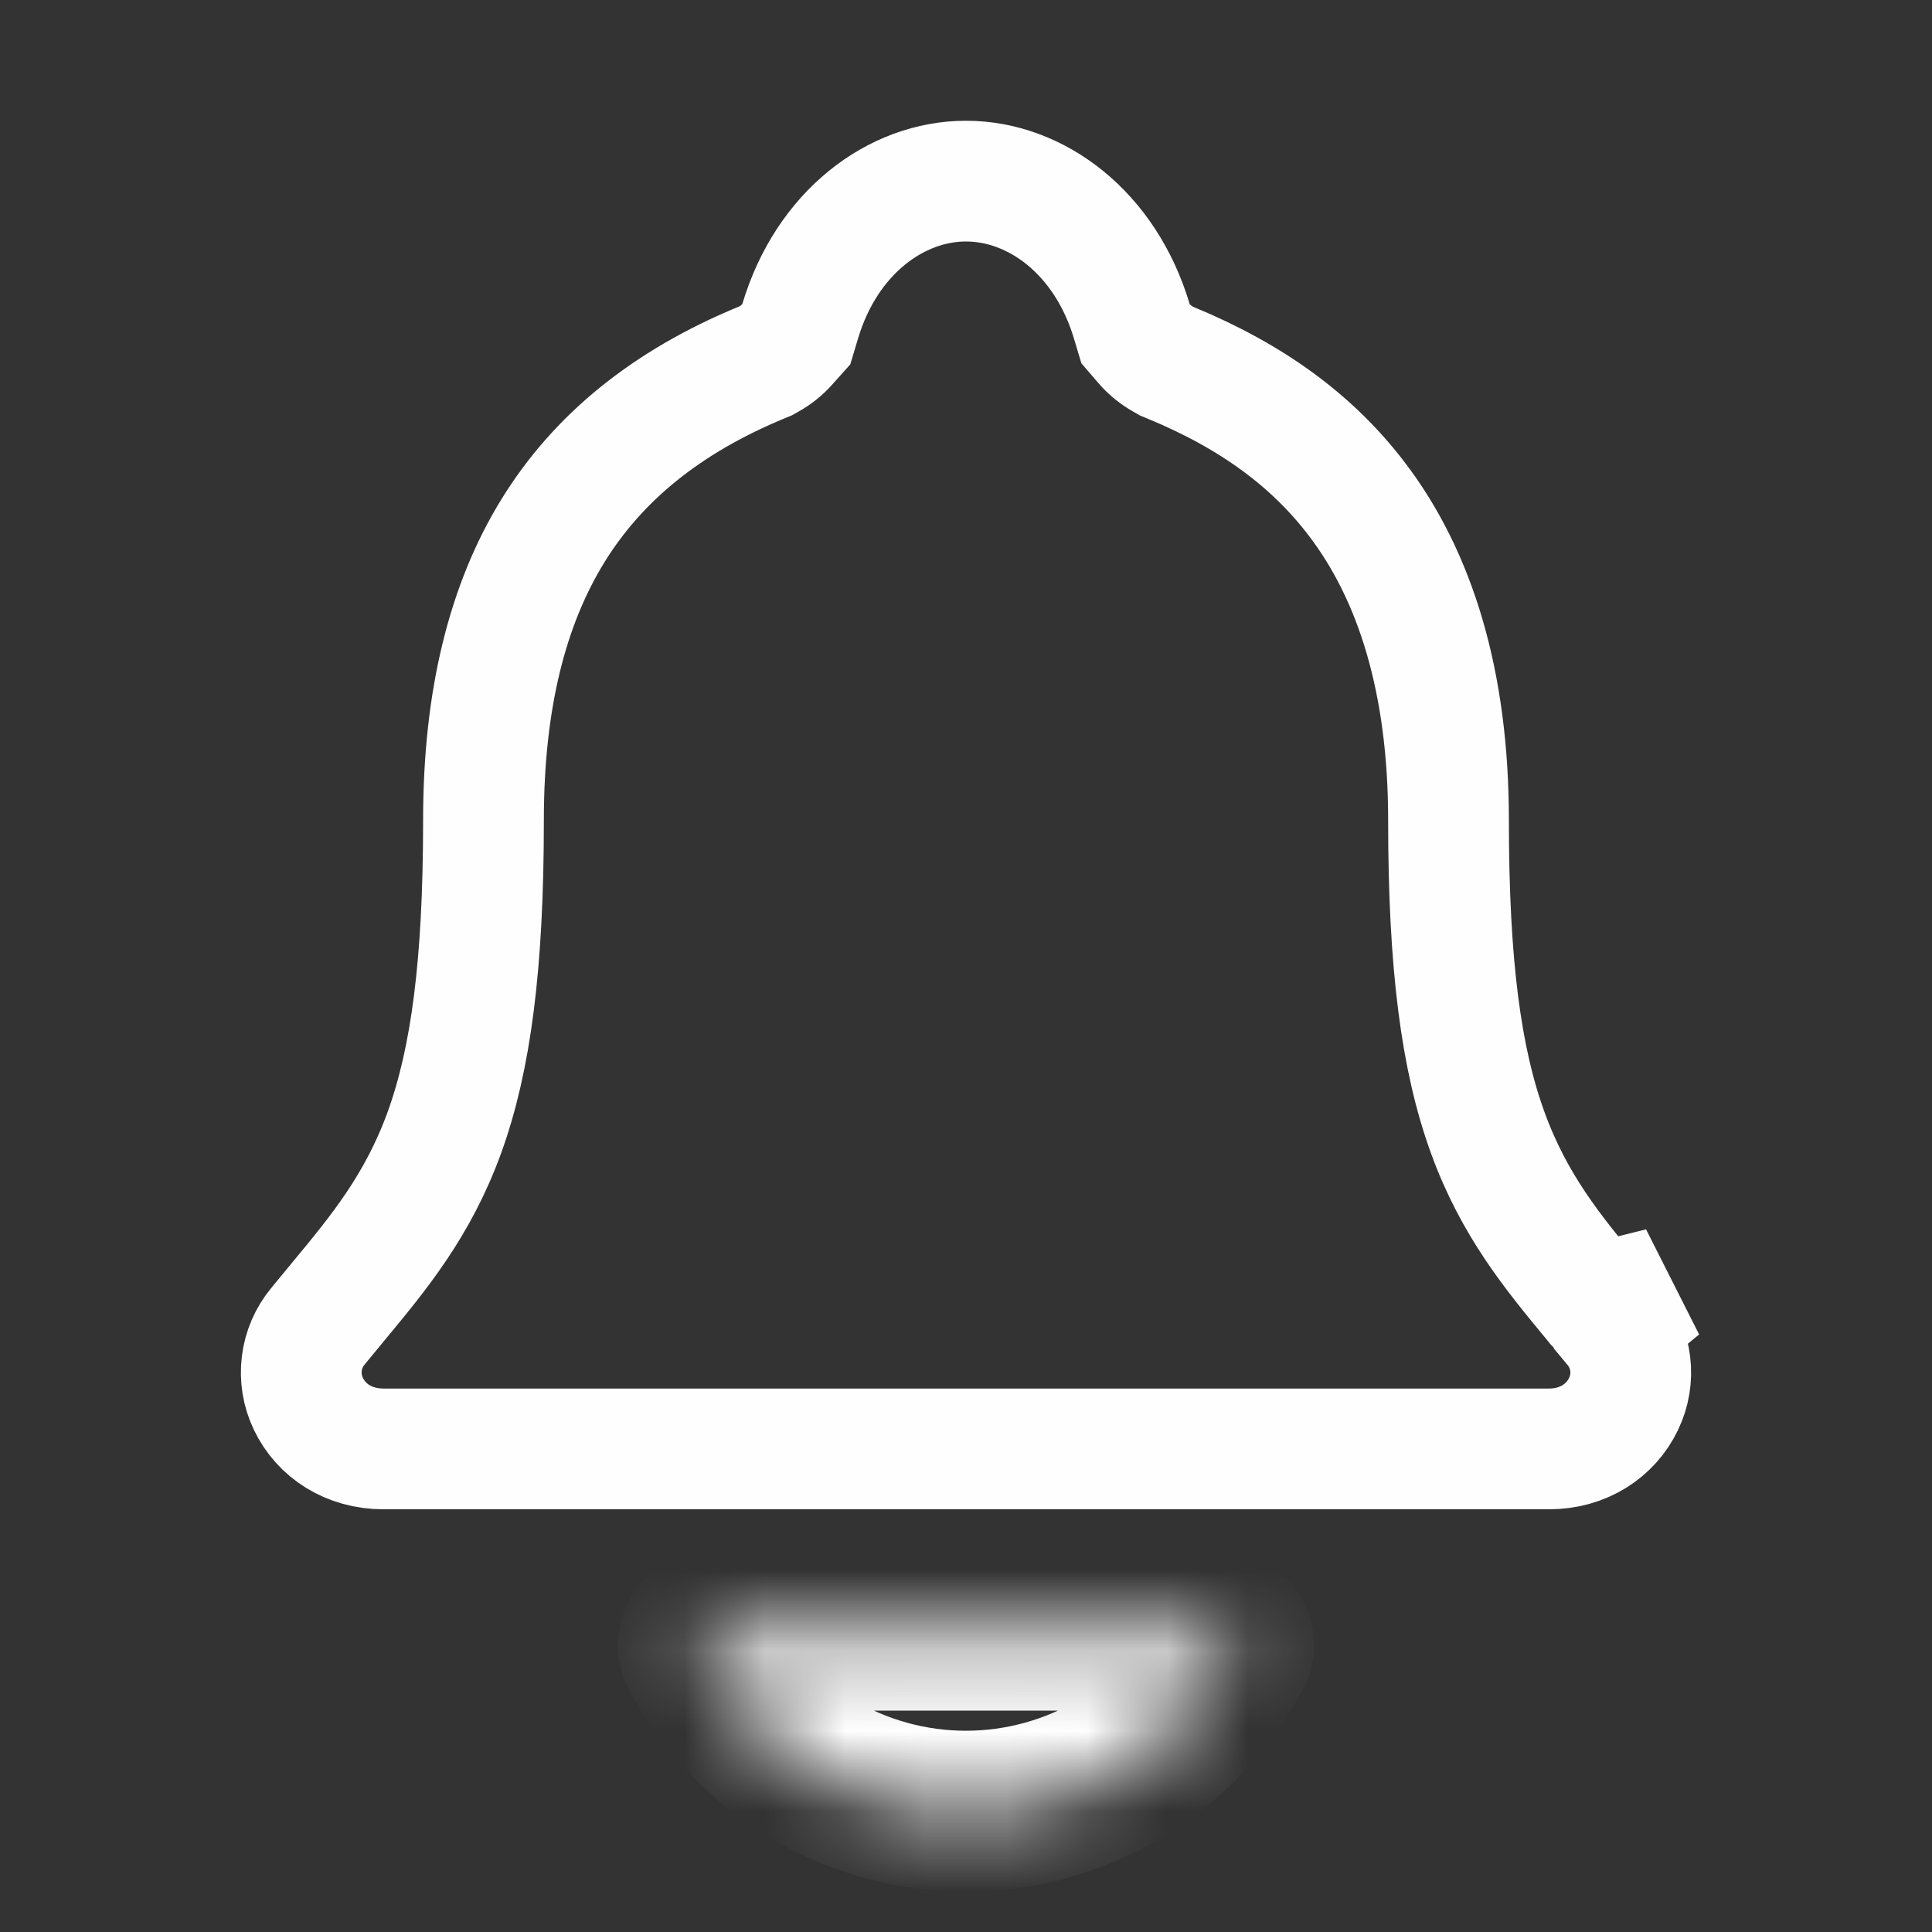 <svg width="24" height="24" viewBox="0 0 24 24" fill="none" xmlns="http://www.w3.org/2000/svg">
<rect x="0" y="0" width="24" height="24" fill="#333333" stroke="none"/>
<path d="M19.821 16.199L19.822 16.2L20.629 15.999L20.051 16.477C20.051 16.477 20.051 16.477 20.051 16.478C20.161 16.61 20.23 16.771 20.251 16.941C20.272 17.112 20.243 17.285 20.169 17.439L20.168 17.441C20.008 17.775 19.667 17.999 19.242 17.999H4.763C4.333 17.999 3.99 17.773 3.831 17.439L3.83 17.437C3.756 17.282 3.728 17.11 3.749 16.939C3.77 16.769 3.839 16.608 3.949 16.476L3.949 16.476L3.953 16.471C4.019 16.39 4.084 16.312 4.15 16.232L4.178 16.198L4.178 16.198L4.201 16.17C4.705 15.562 5.191 14.976 5.521 14.067C5.849 13.16 6.006 11.987 6.006 10.188C6.006 8.683 6.307 7.506 6.867 6.596C7.423 5.693 8.27 4.994 9.469 4.5L9.51 4.483L9.549 4.461C9.636 4.413 9.715 4.35 9.781 4.275L9.892 4.151L9.94 3.991C10.269 2.889 11.13 2.25 12 2.25C12.87 2.25 13.731 2.889 14.06 3.992L14.106 4.145L14.21 4.266C14.278 4.346 14.361 4.413 14.453 4.464L14.491 4.486L14.532 4.503C15.563 4.927 16.307 5.483 16.849 6.192L16.85 6.193C17.585 7.153 17.994 8.478 17.994 10.19C17.994 11.988 18.151 13.161 18.48 14.067C18.809 14.975 19.294 15.561 19.797 16.169L19.821 16.199Z" stroke="#FEFEFE" stroke-width="1.5"/>
<mask id="path-2-inside-1_846_13500" fill="white">
<path d="M11.999 22.5C12.676 22.499 13.341 22.316 13.922 21.968C14.504 21.62 14.98 21.122 15.301 20.525C15.316 20.497 15.323 20.465 15.322 20.432C15.322 20.4 15.312 20.368 15.296 20.341C15.279 20.313 15.255 20.29 15.227 20.274C15.199 20.258 15.167 20.25 15.135 20.25H8.864C8.832 20.25 8.8 20.258 8.771 20.274C8.743 20.29 8.72 20.313 8.703 20.34C8.686 20.368 8.677 20.4 8.676 20.432C8.675 20.465 8.682 20.497 8.698 20.525C9.018 21.122 9.495 21.62 10.076 21.968C10.657 22.316 11.322 22.499 11.999 22.5Z"/>
</mask>
<path d="M11.999 22.5L11.998 23.5L12 23.5L11.999 22.5ZM15.301 20.525L16.181 20.999L16.185 20.993L15.301 20.525ZM15.135 20.25V21.25L15.136 21.25L15.135 20.25ZM8.864 20.25L8.86 21.25H8.864V20.25ZM8.698 20.525L7.814 20.993L7.817 20.999L8.698 20.525ZM12 23.5C12.858 23.499 13.699 23.266 14.435 22.826L13.409 21.11C12.982 21.365 12.495 21.5 11.998 21.5L12 23.5ZM14.435 22.826C15.172 22.386 15.775 21.754 16.181 20.999L14.42 20.051C14.185 20.489 13.835 20.855 13.409 21.11L14.435 22.826ZM16.185 20.993C16.281 20.812 16.328 20.609 16.322 20.404L14.323 20.46C14.319 20.32 14.351 20.181 14.417 20.058L16.185 20.993ZM16.322 20.404C16.316 20.199 16.258 20 16.152 19.824L14.439 20.857C14.367 20.737 14.327 20.6 14.323 20.46L16.322 20.404ZM16.152 19.824C16.046 19.649 15.897 19.504 15.719 19.403L14.736 21.145C14.614 21.076 14.512 20.977 14.439 20.857L16.152 19.824ZM15.719 19.403C15.54 19.303 15.339 19.25 15.134 19.25L15.136 21.25C14.996 21.25 14.858 21.214 14.736 21.145L15.719 19.403ZM15.135 19.25H8.864V21.25H15.135V19.25ZM8.867 19.25C8.662 19.249 8.461 19.302 8.282 19.402L9.261 21.146C9.139 21.215 9.001 21.25 8.86 21.25L8.867 19.25ZM8.282 19.402C8.103 19.503 7.953 19.648 7.847 19.823L9.559 20.858C9.486 20.978 9.383 21.077 9.261 21.146L8.282 19.402ZM7.847 19.823C7.741 19.998 7.682 20.198 7.676 20.403L9.675 20.461C9.671 20.601 9.631 20.738 9.559 20.858L7.847 19.823ZM7.676 20.403C7.67 20.608 7.718 20.811 7.814 20.993L9.582 20.058C9.647 20.182 9.679 20.321 9.675 20.461L7.676 20.403ZM7.817 20.999C8.223 21.754 8.826 22.386 9.563 22.826L10.589 21.11C10.163 20.855 9.814 20.489 9.578 20.051L7.817 20.999ZM9.563 22.826C10.299 23.266 11.14 23.499 11.998 23.5L12 21.5C11.503 21.5 11.016 21.365 10.589 21.11L9.563 22.826Z" fill="white" mask="url(#path-2-inside-1_846_13500)"/>
</svg>
